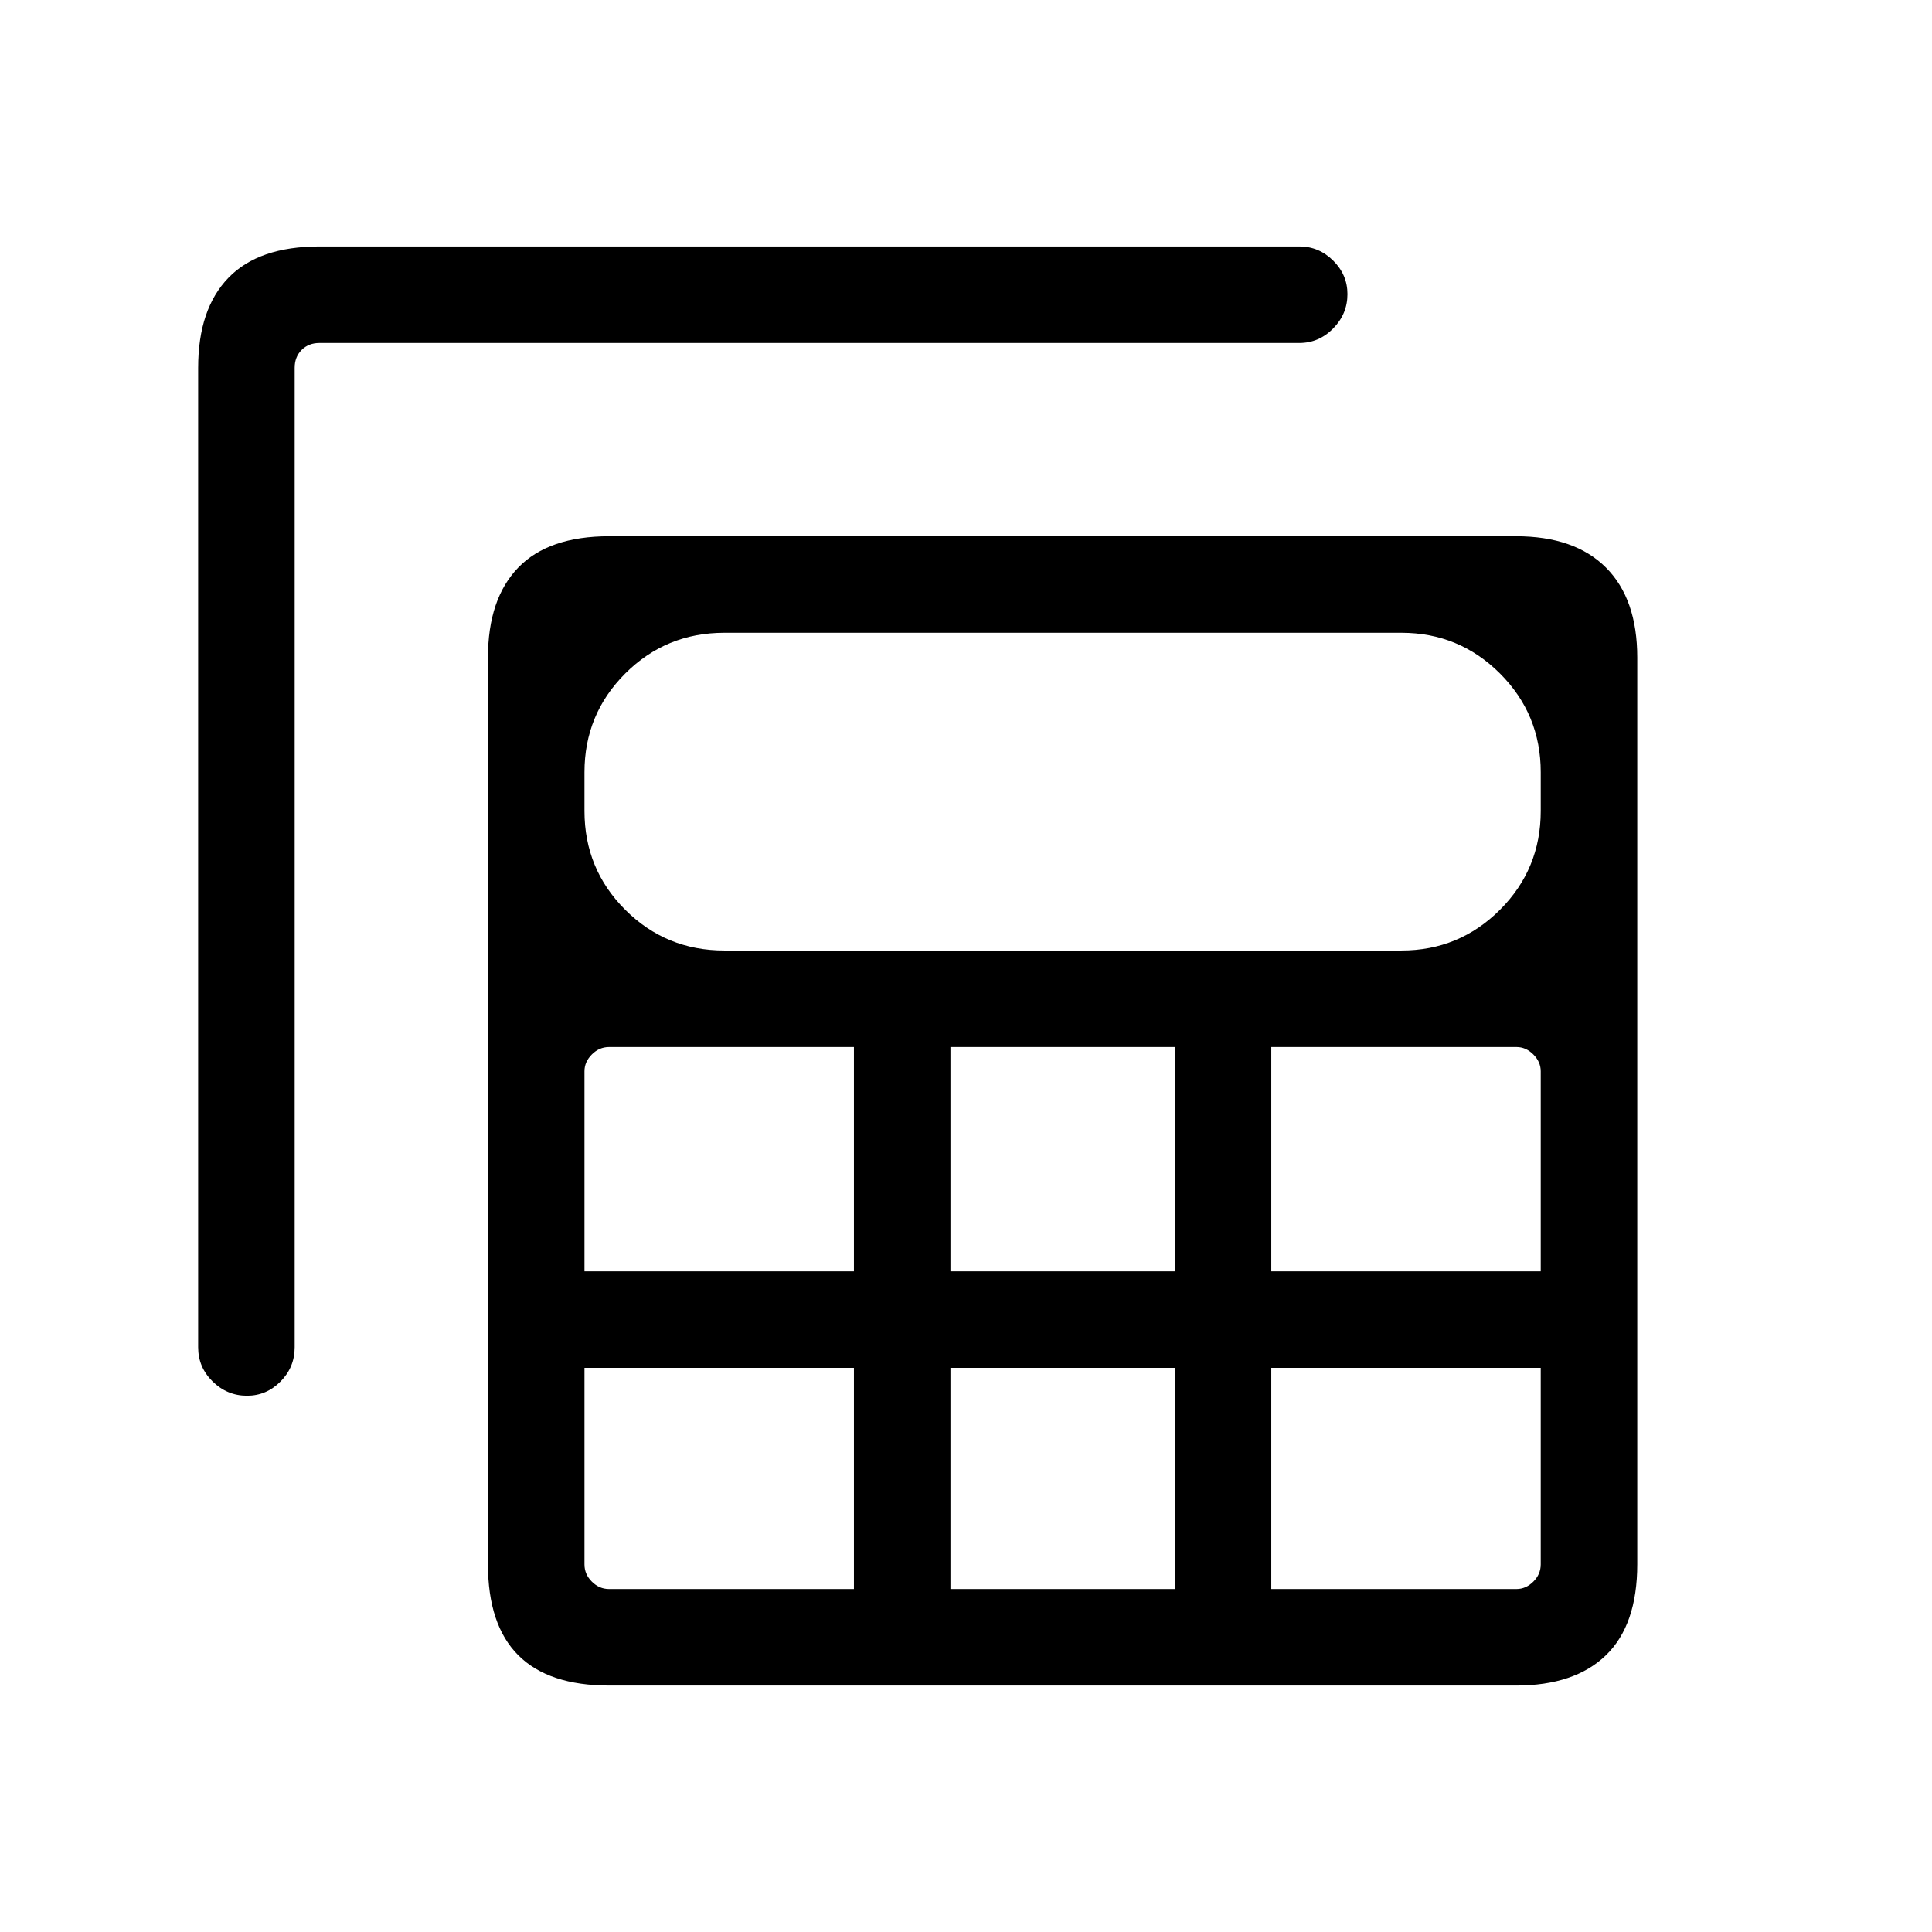 <svg xmlns="http://www.w3.org/2000/svg" height="20" viewBox="0 -960 960 960" width="20"><path d="M302.73-122.46q-30.16 0-45.21-15.06-15.06-15.05-15.06-45.21v-450.54q0-29.16 15.06-44.71 15.05-15.56 45.21-15.56h450.54q29.16 0 44.71 15.56 15.56 15.55 15.56 44.71v450.54q0 30.16-15.56 45.21-15.55 15.06-44.71 15.06H302.73Zm57.18-365.23h336.44q28.71 0 48.97-20.23 20.26-20.23 20.26-49.1v-19.23q0-28.86-20.26-49.1-20.26-20.23-48.97-20.23H359.91q-28.97 0-49.23 20.23-20.26 20.24-20.26 49.1v19.23q0 28.87 20.26 49.1t49.23 20.23Zm112.36 159.42h111.46v-111.46H472.27v111.46Zm0 157.85h111.46v-109.89H472.27v109.89ZM290.42-328.27h133.89v-111.46H302.65q-4.9 0-8.56 3.68-3.67 3.68-3.67 8.36v99.42Zm341.27 0h133.89v-99.42q0-4.68-3.68-8.36-3.68-3.68-8.36-3.68H631.69v111.46Zm-207.38 47.96H290.42v97.66q0 4.9 3.67 8.56 3.66 3.67 8.56 3.67h121.66v-109.89Zm207.38 0v109.89h121.85q4.68 0 8.36-3.67 3.68-3.66 3.68-8.56v-97.66H631.69ZM98.46-777.27q0-29.16 15.06-44.71 15.05-15.56 45.21-15.56h486.92q9.72 0 16.8 7.03 7.09 7.03 7.09 16.66 0 9.85-7.09 17.06-7.08 7.21-16.8 7.21H158.73q-5.38 0-8.85 3.46-3.46 3.47-3.46 8.85v486.73q0 9.94-7.03 17.01-7.02 7.07-16.65 7.07-9.85 0-17.07-7.07-7.21-7.07-7.21-17.01v-486.73Z"/></svg>